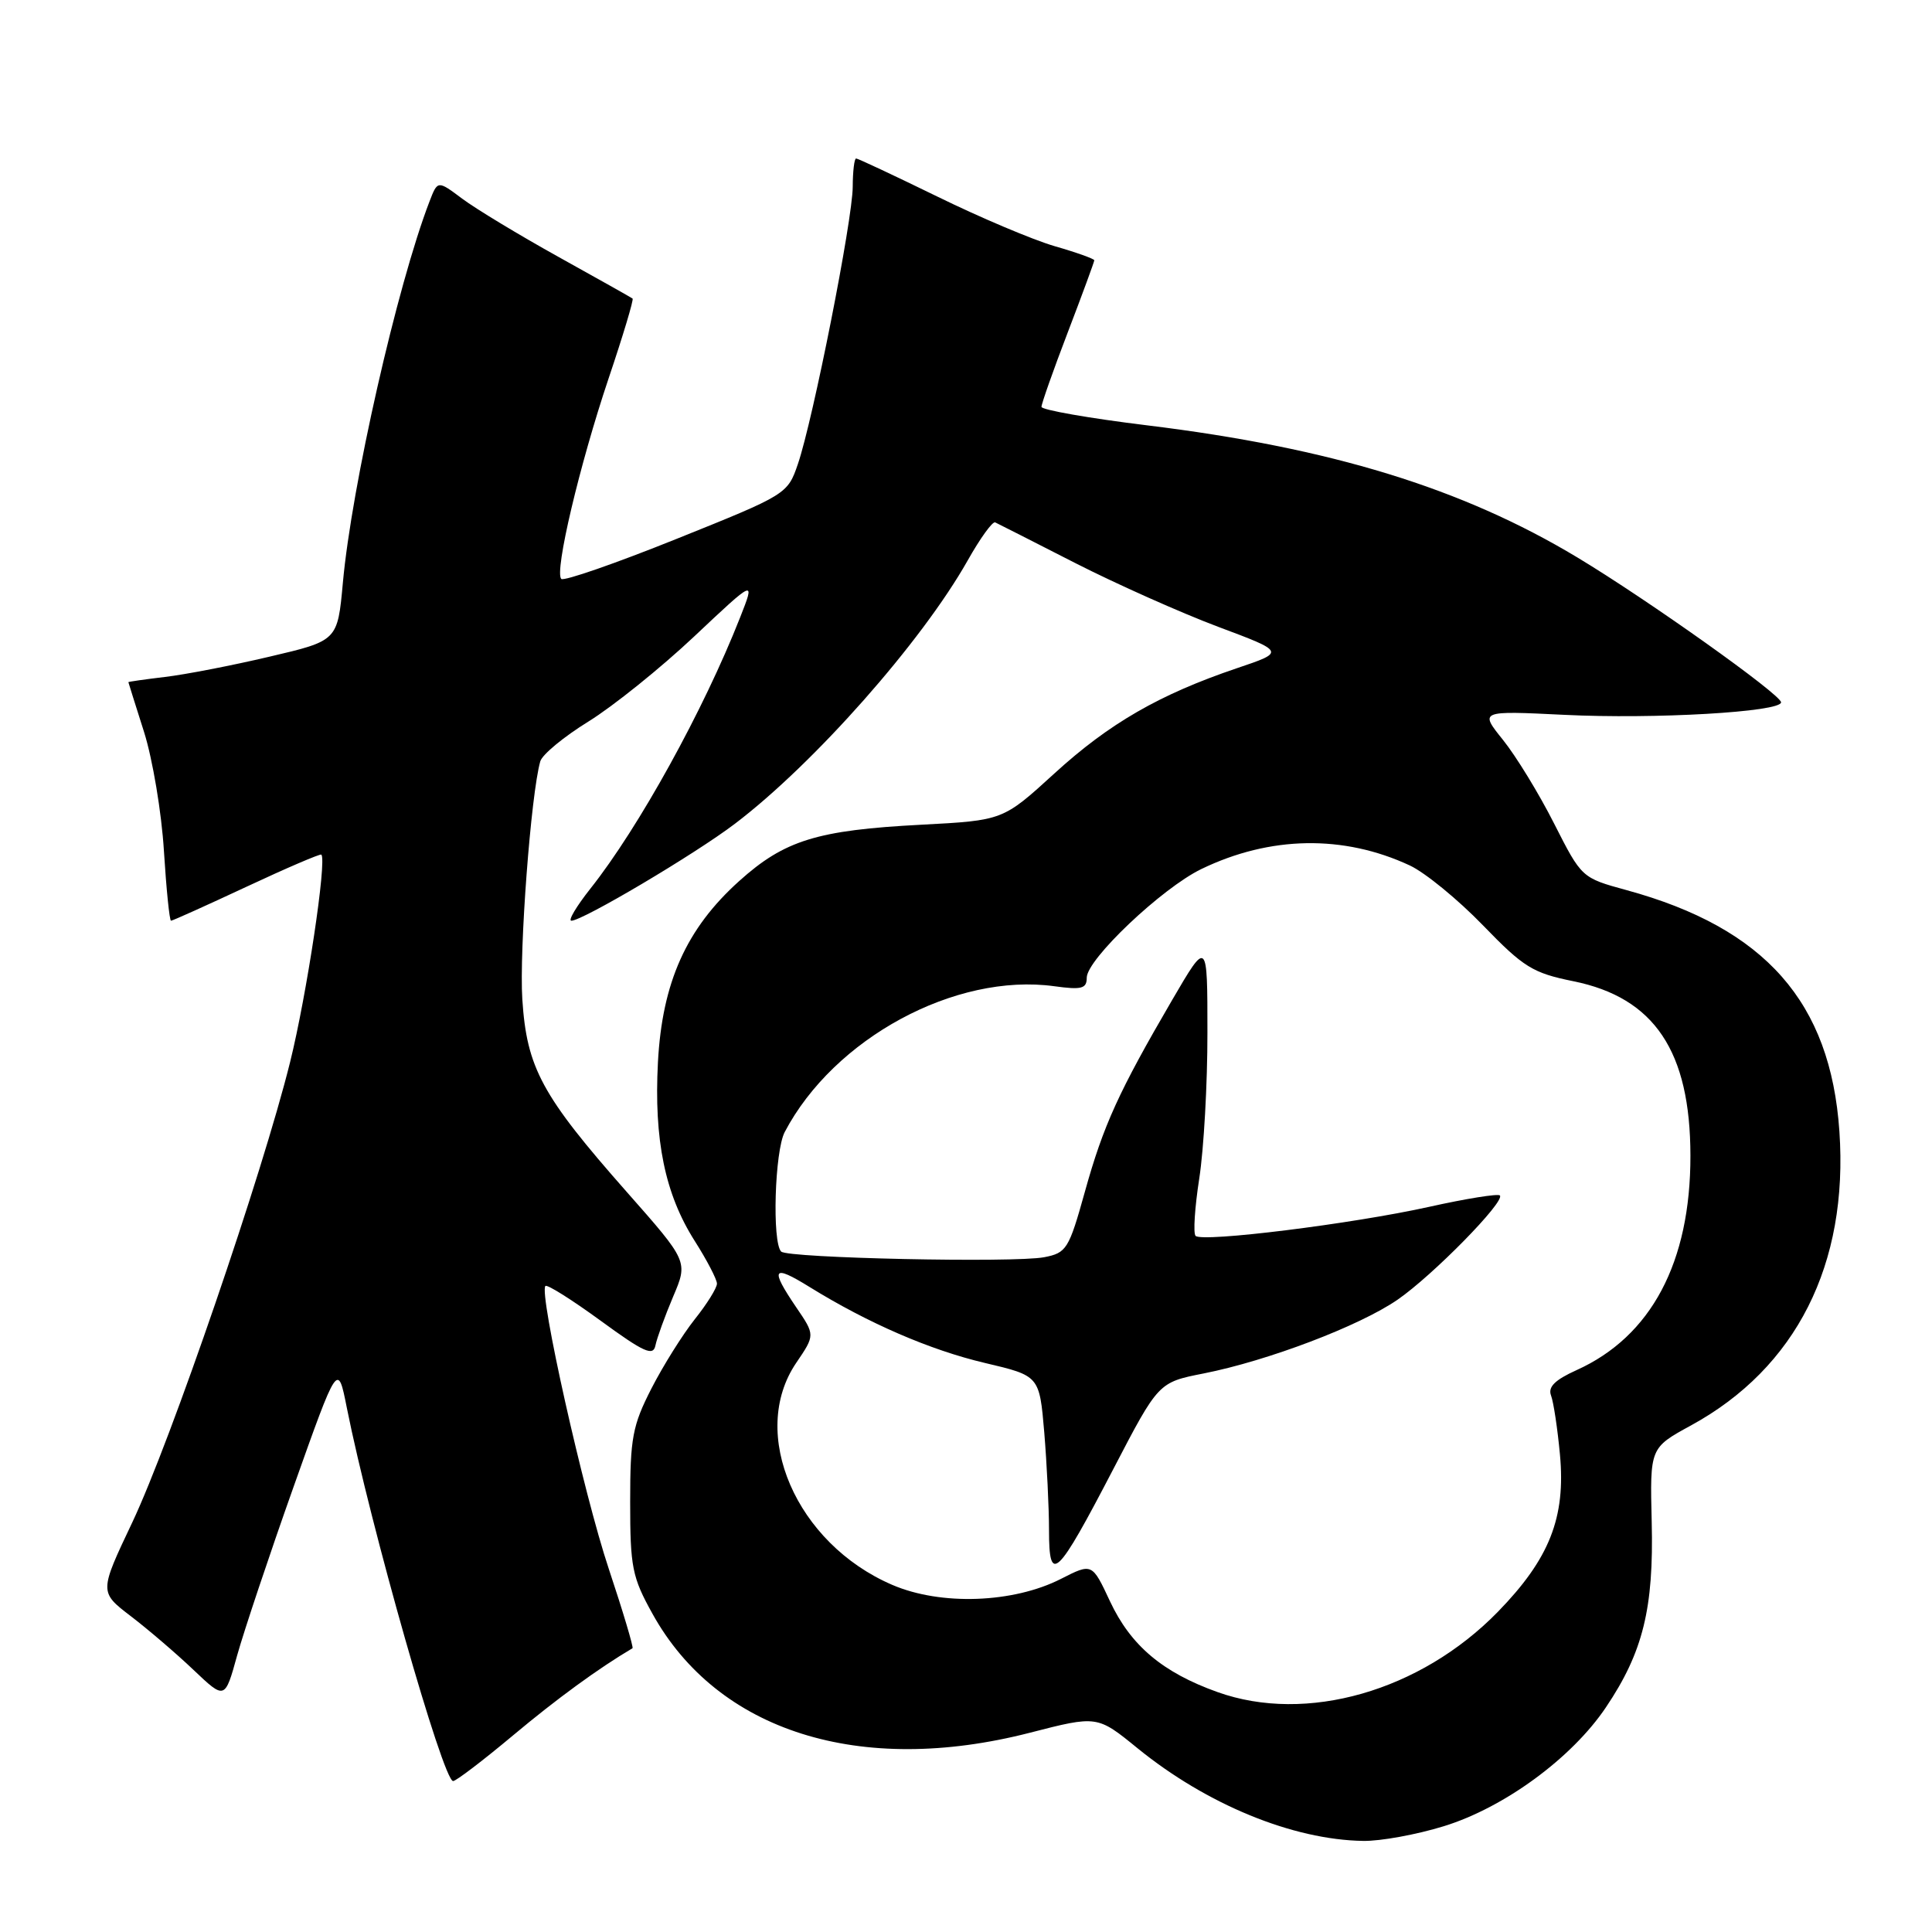 <?xml version="1.0" encoding="UTF-8" standalone="no"?>
<!DOCTYPE svg PUBLIC "-//W3C//DTD SVG 1.1//EN" "http://www.w3.org/Graphics/SVG/1.1/DTD/svg11.dtd" >
<svg xmlns="http://www.w3.org/2000/svg" xmlns:xlink="http://www.w3.org/1999/xlink" version="1.1" viewBox="0 0 256 256">
 <g >
 <path fill="currentColor"
d=" M 191.32 241.98 C 199.33 239.51 208.29 232.94 212.80 226.22 C 217.71 218.92 219.14 213.11 218.86 201.68 C 218.62 191.85 218.62 191.85 224.06 188.88 C 238.01 181.26 244.94 167.53 243.73 149.91 C 242.56 132.79 233.90 122.97 215.54 117.95 C 209.58 116.32 209.58 116.32 205.93 109.13 C 203.93 105.17 200.88 100.19 199.16 98.05 C 196.04 94.17 196.04 94.17 207.29 94.72 C 219.20 95.31 236.00 94.34 236.00 93.06 C 236.00 92.04 218.33 79.47 209.00 73.86 C 193.74 64.68 176.37 59.34 152.00 56.36 C 144.30 55.42 138.00 54.31 138.00 53.91 C 138.00 53.50 139.57 49.04 141.50 44.00 C 143.43 38.96 145.00 34.67 145.00 34.49 C 145.00 34.30 142.64 33.45 139.75 32.62 C 136.86 31.78 129.86 28.82 124.19 26.04 C 118.51 23.27 113.68 21.00 113.44 21.00 C 113.20 21.00 113.00 22.69 112.99 24.75 C 112.98 29.10 107.74 55.60 105.72 61.50 C 104.36 65.47 104.23 65.55 89.66 71.40 C 81.58 74.65 74.70 77.04 74.37 76.71 C 73.44 75.77 76.80 61.57 80.64 50.15 C 82.56 44.46 83.99 39.69 83.82 39.56 C 83.64 39.42 79.22 36.94 74.00 34.04 C 68.78 31.14 63.04 27.67 61.25 26.33 C 57.99 23.89 57.99 23.89 56.91 26.70 C 52.63 37.81 46.59 64.41 45.43 77.24 C 44.73 84.90 44.73 84.90 35.72 87.01 C 30.76 88.18 24.52 89.39 21.85 89.70 C 19.18 90.02 17.01 90.33 17.01 90.39 C 17.02 90.45 17.95 93.42 19.09 97.00 C 20.22 100.58 21.41 107.66 21.72 112.75 C 22.04 117.84 22.46 122.00 22.66 122.00 C 22.87 122.00 27.37 119.97 32.68 117.49 C 37.98 115.01 42.44 113.10 42.58 113.24 C 43.33 114.00 40.64 131.86 38.44 140.73 C 34.77 155.54 22.62 190.96 17.53 201.72 C 13.15 210.95 13.15 210.95 17.33 214.15 C 19.62 215.90 23.37 219.11 25.65 221.28 C 29.80 225.22 29.80 225.22 31.42 219.36 C 32.32 216.14 35.68 206.08 38.90 197.01 C 44.76 180.51 44.76 180.51 45.95 186.51 C 49.05 202.06 58.71 236.00 60.04 236.00 C 60.43 236.00 64.01 233.27 67.99 229.94 C 73.77 225.10 79.32 221.05 83.81 218.40 C 83.97 218.30 82.56 213.56 80.66 207.86 C 77.34 197.93 71.38 171.29 72.27 170.40 C 72.51 170.16 75.80 172.24 79.60 175.01 C 85.35 179.21 86.56 179.75 86.85 178.27 C 87.05 177.30 88.10 174.40 89.19 171.82 C 91.18 167.15 91.18 167.15 83.05 157.94 C 71.78 145.17 69.80 141.50 69.21 132.41 C 68.79 125.87 70.35 105.23 71.59 100.88 C 71.85 99.98 74.72 97.61 77.98 95.60 C 81.23 93.59 87.54 88.52 91.99 84.33 C 100.08 76.71 100.08 76.71 98.07 81.81 C 93.23 94.11 84.64 109.67 78.23 117.75 C 76.38 120.09 75.24 122.00 75.71 122.00 C 77.20 122.00 92.08 113.18 97.37 109.16 C 107.87 101.19 122.12 85.07 128.22 74.27 C 129.88 71.32 131.52 69.05 131.87 69.22 C 132.22 69.38 137.00 71.81 142.50 74.62 C 148.00 77.42 156.51 81.21 161.40 83.05 C 170.30 86.38 170.30 86.38 163.90 88.54 C 153.65 92.01 146.99 95.84 139.71 102.49 C 132.90 108.71 132.90 108.71 122.07 109.28 C 108.28 110.00 103.95 111.34 97.95 116.74 C 90.94 123.04 87.74 130.18 87.18 140.76 C 86.64 151.05 88.11 158.21 92.04 164.41 C 93.67 166.97 95.00 169.53 95.00 170.09 C 95.00 170.66 93.68 172.78 92.06 174.81 C 90.45 176.84 87.86 180.97 86.31 184.00 C 83.81 188.89 83.50 190.56 83.50 199.00 C 83.50 207.65 83.76 208.98 86.45 213.82 C 95.09 229.43 113.95 235.38 136.45 229.60 C 145.39 227.30 145.39 227.30 150.74 231.66 C 159.89 239.10 171.29 243.79 180.64 243.93 C 182.92 243.97 187.73 243.09 191.32 241.98 Z  M 161.33 224.21 C 154.05 221.61 149.83 218.05 147.08 212.18 C 144.71 207.11 144.71 207.11 140.60 209.20 C 134.28 212.43 124.67 212.78 118.22 210.00 C 105.48 204.52 99.17 189.93 105.50 180.59 C 108.01 176.90 108.01 176.90 105.50 173.22 C 102.00 168.06 102.36 167.49 107.25 170.52 C 115.03 175.33 123.21 178.88 130.51 180.60 C 137.73 182.30 137.73 182.30 138.37 189.80 C 138.71 193.93 139.00 199.76 139.00 202.77 C 139.00 210.05 140.02 209.08 147.53 194.64 C 153.50 183.17 153.50 183.17 159.49 181.99 C 167.99 180.31 180.13 175.70 185.18 172.22 C 189.84 169.01 199.50 159.17 198.74 158.40 C 198.48 158.15 194.27 158.82 189.38 159.91 C 179.15 162.18 159.31 164.64 158.42 163.76 C 158.09 163.43 158.31 160.00 158.91 156.14 C 159.51 152.28 160.00 143.58 159.99 136.81 C 159.99 124.50 159.99 124.50 155.32 132.50 C 148.24 144.64 146.20 149.11 143.75 157.92 C 141.63 165.53 141.32 166.02 138.35 166.59 C 134.33 167.35 104.38 166.71 103.51 165.84 C 102.29 164.62 102.65 152.52 103.98 150.00 C 110.50 137.58 126.59 128.88 139.70 130.68 C 143.33 131.18 144.00 131.00 144.00 129.55 C 144.00 127.12 153.96 117.68 159.19 115.15 C 168.29 110.75 178.02 110.58 186.81 114.68 C 188.84 115.63 193.20 119.20 196.50 122.61 C 201.90 128.19 203.10 128.93 208.49 130.02 C 219.22 132.20 223.98 139.30 223.99 153.14 C 224.01 167.27 218.79 177.09 208.90 181.55 C 206.04 182.84 205.09 183.78 205.52 184.91 C 205.85 185.77 206.38 189.29 206.70 192.72 C 207.48 201.09 205.32 206.55 198.46 213.59 C 188.19 224.10 173.10 228.42 161.33 224.21 Z "/>
</g>
</svg>